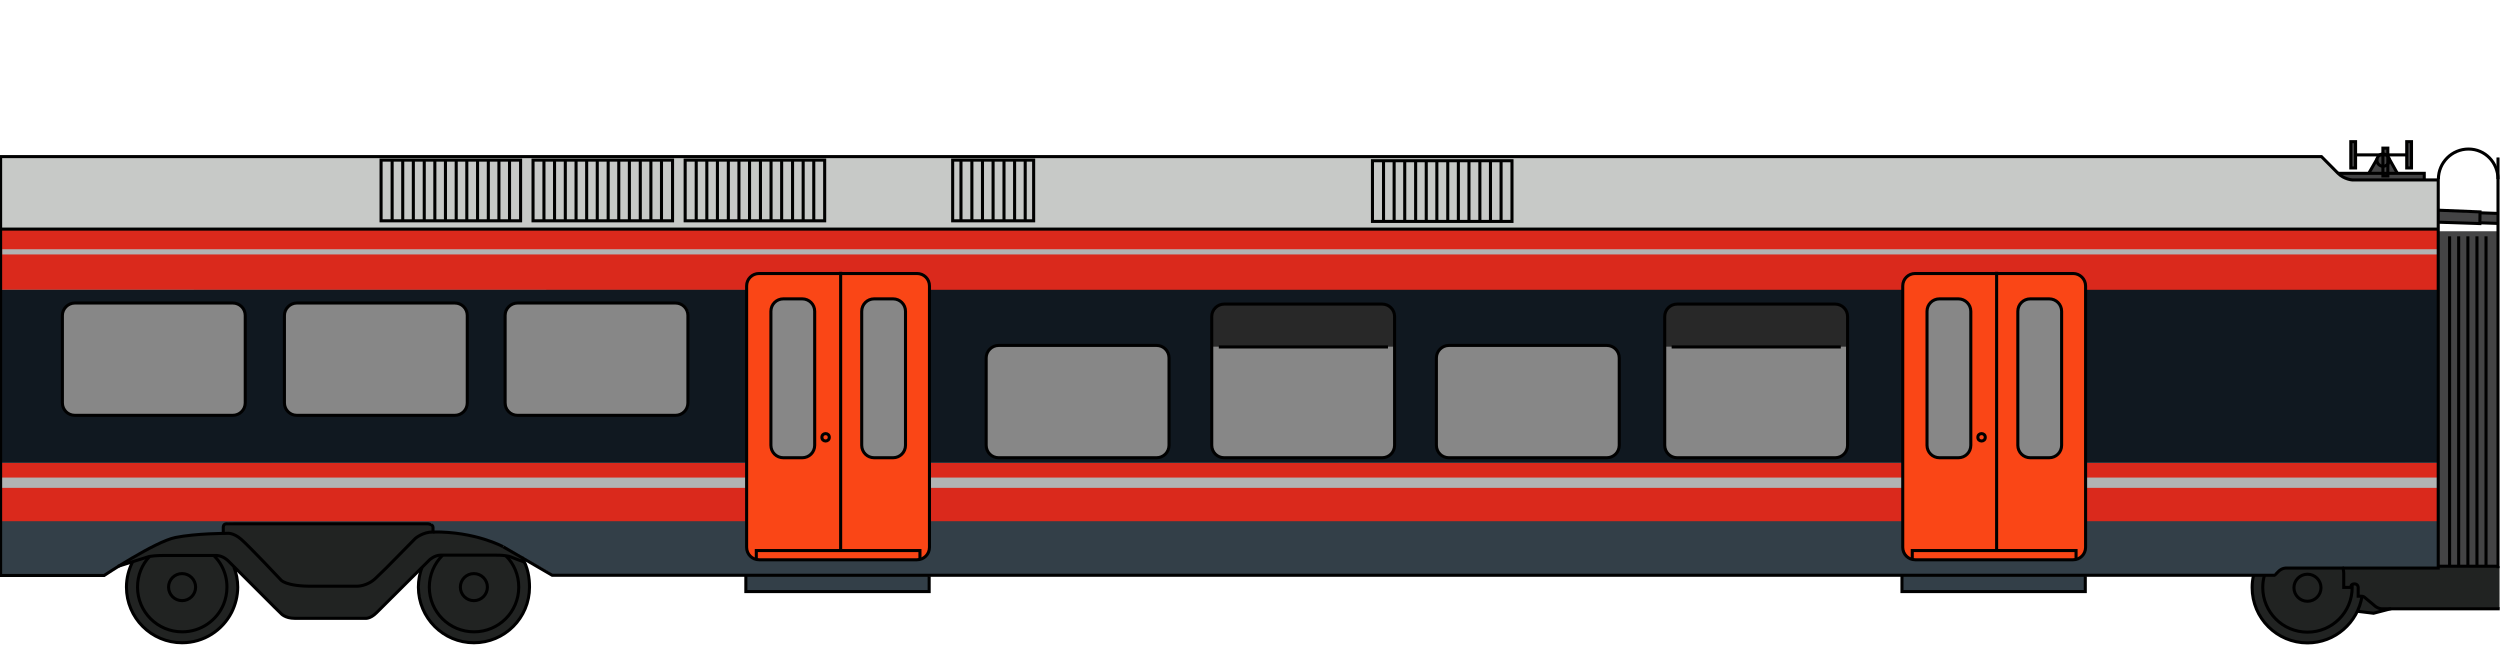 <?xml version="1.0" encoding="utf-8"?>
<!-- Generator: Adobe Illustrator 22.0.1, SVG Export Plug-In . SVG Version: 6.00 Build 0)  -->
<svg version="1.1" id="Type_74" xmlns="http://www.w3.org/2000/svg" xmlns:xlink="http://www.w3.org/1999/xlink" x="0px" y="0px"
	 viewBox="0 0 1627 424" style="enable-background:new 0 0 1627 424;" xml:space="preserve">
<style type="text/css">
	.st0{fill:none;stroke:#B1B3B3;stroke-miterlimit:10;}
	.st1{fill:#C7C9C7;}
	.st2{fill:none;}
	.st3{fill:#333F48;}
	.st4{fill:#212322;}
	.st5{fill:#444445;}
	.st6{fill:#DA291C;}
	.st7{fill:#101820;}
	.st8{fill:#B1B3B3;}
	.st9{fill:#FA4616;}
	.st10{fill:#878787;}
	.st11{opacity:0.7;enable-background:new    ;}
	.st12{fill:none;stroke:#000000;stroke-width:2;stroke-miterlimit:10;}
</style>
<g id="Mål_9_">
</g>
<g id="Farger_9_">
	<g id="Grunnfarge_5_">
		<line class="st0" x1="1625.7" y1="102.5" x2="1625.5" y2="298.3"/>
		<path class="st1" d="M1587.1,302.2V116.9h-55c0,0-6-0.1-11.2-5.3c-5.1-5.2-9.9-9.9-9.9-9.9L0.6,102.5L0.4,301.3L1587.1,302.2z"/>
		<line class="st2" x1="1625.5" y1="300.3" x2="1625.5" y2="369.5"/>
		<path class="st3" d="M1587,301.3v68.2h-98.4c0,0-4.7-0.9-8.6,4.7h-107.7h-1012c0,0-0.7,0-1.6-0.9s-19.8-11.1-32.6-18.6
			c-0.9-0.5-19.3-6.2-24.3-7.2c-2.7-0.5-19.9-1.8-19.9-1.8c-0.1-3.1-0.4-5.4-1.5-5.3c-15.3,0.2-114.8,0.4-131.6-0.1
			c-5.6-0.2,0,4.7-5.7,6.8c-1.8,0.7-5-0.3-9.2,0.1c-21.4,2-28.9,3.7-55.4,20.7c-2.9,1.9-9.4,6.5-12.7,6.5c-28.1,0.2-65.1,0-65.1,0
			v-73.2L1587,301.3z"/>
		<path class="st4" d="M1626.7,396h-64.6h-6l-11.6,3l-10.6-1.2h-0.1h0.1c-5.8,12.1-18.1,20.5-32.4,20.5c-19.9,0-36-16.1-36-36
			c0-2.7,0.3-5.4,0.9-7.9h13.6c0,0-0.1,0.4,2.4-2.3c2.5-2.6,5.2-2.4,5.2-2.4h36.9l0,0h62.2v-1.3h40v1.3"/>
		<polygon class="st3" points="1237.8,373.6 1237.8,384.6 1357.1,384.6 1357.1,374.1 		"/>
		<polygon class="st3" points="604.7,374.5 604.7,385 485.4,385 485.4,374.5 		"/>
		<path class="st4" d="M85.7,366.5l-3-1.2c3.9-2.5,19.4-12.9,31.9-15.5c10.5-2.1,25-2.6,30.9-2.7h0.1v-3.9c0,0-0.1-2.3,2.1-2.3
			c2.2,0,131.2,0,131.2,0s3.2,0.3,3.2,2.3s0,3,0,3c22.8-0.4,44.2,8.9,44.2,8.9s6,3.1,15.1,9.3c0.4,0.3,1.4,5.8,1.4,5.8
			c1.3,3.7,2,7.7,2,11.9c0,20-16.2,36.2-36.2,36.2c-12.3,0-20.3-5-29.6-15.5c-9.3-10.5-5-33.3-5-33.3l-28.8,29.4
			c-4.3,4.3-7.5,3.7-7.5,3.7s-39.4,0-45.8,0s-9-3.2-9-3.2l-4.2-4.1l-24.4-24.8c-0.5,5,0.4,12.9-0.7,20c-0.7,4.4-1.1,3.8-2.6,7.9l0,0
			c-5.9,11.8-18.1,19.9-32.3,19.9c-20,0-36.2-16.2-36.2-36.2c0-5,1-9.7,2.9-14l0.3-1.3L85.7,366.5z"/>
		<path class="st5" d="M1559.7,112.8l-4.2-8.2l-1.5-2.1v-1.1l3.2,0.1h9.1v7.9h3.2V92.2h-3.3v8.2h-12c0,0,0.1-3.9,0-4s-3.3,0-3.3,0
			v3.8h-1.5l-0.3,0.3h-16v-8.3h-3.1v17.1h3v-8.2h15.6l-1.2,1.4l-5.4,10.1h-19.8c2.1,3.3,7.8,4.2,7.8,4.2h47.9v-4.2h-18.2V112.8z"/>
		<rect x="1586.8" y="150.5" class="st5" width="39.2" height="218.5"/>
		<polygon class="st5" points="1586.9,144.4 1625.5,145.4 1625.5,139.4 1586.7,136.9 		"/>
	</g>
	<g id="Profilering_9_">
		<line class="st2" x1="1625.5" y1="148.9" x2="1625.6" y2="189.6"/>
		<polygon class="st6" points="1586.7,148.9 0.6,148.9 0.6,188.6 1586.7,188.9 		"/>
		<polygon class="st6" points="1367.2,301.3 1358,301.3 485.7,301.3 462.3,301.3 0.6,301.3 0.6,339.2 462.3,339.2 485.7,339.2 
			1358,339.2 1367.2,339.2 1587,339.2 1587,301.3 		"/>
		<rect x="0.6" y="188.6" class="st7" width="1586.4" height="112.6"/>
		<g>
			<rect x="0.6" y="310.8" class="st8" width="1586.1" height="6.7"/>
		</g>
		<g>
			<rect x="1.4" y="162.2" class="st8" width="1585.3" height="3.4"/>
		</g>
	</g>
	<g id="Dører_og_vinduer_8_">
		<path class="st9" d="M493.6,177.8h102.8c4.5,0,8.1,3.6,8.1,8.1V356c0,4.5-3.6,8.1-8.1,8.1H493.6c-4.5,0-8.1-3.6-8.1-8.1V185.9
			C485.5,181.4,489.1,177.8,493.6,177.8z"/>
		<path class="st10" d="M568.3,194.3h12.3c4.5,0,8.1,3.6,8.1,8.1v87.2c0,4.5-3.6,8.1-8.1,8.1h-12.3c-4.5,0-8.1-3.6-8.1-8.1v-87.2
			C560.2,197.9,563.8,194.3,568.3,194.3z"/>
		<path class="st10" d="M509.2,194.3h12.3c4.5,0,8.1,3.6,8.1,8.1v87.2c0,4.5-3.6,8.1-8.1,8.1h-12.3c-4.5,0-8.1-3.6-8.1-8.1v-87.2
			C501,197.9,504.7,194.3,509.2,194.3z"/>
		<path class="st9" d="M1247,177.8h102.8c4.5,0,8.1,3.6,8.1,8.1V356c0,4.5-3.6,8.1-8.1,8.1H1247c-4.5,0-8.1-3.6-8.1-8.1V185.9
			C1238.9,181.4,1242.5,177.8,1247,177.8z"/>
		<path class="st10" d="M1321.7,194.3h12.3c4.5,0,8.1,3.6,8.1,8.1v87.2c0,4.5-3.6,8.1-8.1,8.1h-12.3c-4.5,0-8.1-3.6-8.1-8.1v-87.2
			C1313.6,197.9,1317.2,194.3,1321.7,194.3z"/>
		<path class="st10" d="M1262.6,194.3h12.3c4.5,0,8.1,3.6,8.1,8.1v87.2c0,4.5-3.6,8.1-8.1,8.1h-12.3c-4.5,0-8.1-3.6-8.1-8.1v-87.2
			C1254.5,197.9,1258.1,194.3,1262.6,194.3z"/>
		<path class="st10" d="M337.5,197h102.8c4.5,0,8.1,3.6,8.1,8.1V262c0,4.5-3.6,8.1-8.1,8.1H337.5c-4.5,0-8.1-3.6-8.1-8.1v-56.9
			C329.4,200.8,333,197,337.5,197z"/>
		<path class="st10" d="M192.9,197h102.8c4.5,0,8.1,3.6,8.1,8.1V262c0,4.5-3.6,8.1-8.1,8.1H192.9c-4.5,0-8.1-3.6-8.1-8.1v-56.9
			C184.8,200.8,188.4,197,192.9,197z"/>
		<path class="st10" d="M48.9,197h102.8c4.5,0,8.1,3.6,8.1,8.1V262c0,4.5-3.6,8.1-8.1,8.1H48.9c-4.5,0-8.1-3.6-8.1-8.1v-56.9
			C40.8,200.8,44.4,197,48.9,197z"/>
		<path class="st10" d="M943.1,224.8h102.8c4.5,0,8.1,3.6,8.1,8.1v56.9c0,4.5-3.6,8.1-8.1,8.1H943.1c-4.5,0-8.1-3.6-8.1-8.1v-56.9
			C934.9,228.5,938.6,224.8,943.1,224.8z"/>
		<path class="st10" d="M649.4,224.8h102.8c4.5,0,8.1,3.6,8.1,8.1v56.9c0,4.5-3.6,8.1-8.1,8.1H649.4c-4.5,0-8.1-3.6-8.1-8.1v-56.9
			C641.3,228.5,645,224.8,649.4,224.8z"/>
		<path class="st10" d="M797.2,197.8H900c4.5,0,8.1,3.6,8.1,8.1v83.8c0,4.5-3.6,8.1-8.1,8.1H797.2c-4.5,0-8.1-3.6-8.1-8.1v-83.8
			C789.1,201.3,792.7,197.8,797.2,197.8z"/>
		<path class="st10" d="M1091.4,197.8h102.8c4.5,0,8.1,3.6,8.1,8.1v83.8c0,4.5-3.6,8.1-8.1,8.1h-102.8c-4.5,0-8.1-3.6-8.1-8.1v-83.8
			C1083.3,201.3,1087,197.8,1091.4,197.8z"/>
		<path class="st11" d="M1202.3,225.6h-119v-19.7c0-4.5,3.6-8.1,8.1-8.1h102.8c4.5,0,8.1,3.7,8.1,8.1V225.6z"/>
		<path class="st11" d="M908.2,225.6h-119v-19.7c0-4.5,3.6-8.1,8.1-8.1H900c4.5,0,8.1,3.7,8.1,8.1v19.7H908.2z"/>
	</g>
</g>
<g id="Omriss_9_">
	<line class="st12" x1="1533" y1="100.8" x2="1566.3" y2="100.8"/>
	<rect x="1529.9" y="92.2" class="st12" width="3.1" height="17.1"/>
	<rect x="1566.3" y="92.2" class="st12" width="3.1" height="17.1"/>
	<rect x="1550.8" y="96.4" class="st12" width="3.2" height="18.1"/>
	<circle class="st12" cx="1501.7" cy="382.5" r="8.8"/>
	<polyline class="st12" points="1534,397.8 1544.7,399.1 1556.2,396.1 	"/>
	<path class="st12" d="M1537.2,388c-2.7,17.2-17.6,30.4-35.5,30.4c-19.9,0-36-16.1-36-36c0-2.7,0.3-5.4,0.9-7.9"/>
	<path class="st12" d="M1530.7,380.3c0,0.7,0.1,1.4,0.1,2c0,16.1-13,29.1-29.1,29.1s-29.1-13-29.1-29.1c0-2.8,0.4-5.4,1.1-7.9"/>
	<line class="st12" x1="1625.7" y1="369.8" x2="1625.7" y2="102.5"/>
	<line class="st12" x1="1625.8" y1="368.5" x2="1586.8" y2="368.5"/>
	<line class="st12" x1="1586.9" y1="149.1" x2="0.5" y2="149.1"/>
	<path class="st12" d="M1349.2,178h-102.8c-4.5,0-8.1,3.6-8.1,8.1v170.1c0,4.5,3.6,8.1,8.1,8.1h102.8c4.5,0,8.1-3.6,8.1-8.1V186.1
		C1357.3,181.6,1353.6,178,1349.2,178z"/>
	<path class="st12" d="M1274.5,194.5h-12.3c-4.5,0-8.1,3.6-8.1,8.1v87.2c0,4.5,3.6,8.1,8.1,8.1h12.3c4.5,0,8.1-3.6,8.1-8.1v-87.2
		C1282.6,198.1,1278.9,194.5,1274.5,194.5z"/>
	<path class="st12" d="M1333.6,194.5h-12.3c-4.5,0-8.1,3.6-8.1,8.1v87.2c0,4.5,3.6,8.1,8.1,8.1h12.3c4.5,0,8.1-3.6,8.1-8.1v-87.2
		C1341.7,198.1,1338.1,194.5,1333.6,194.5z"/>
	<path class="st12" d="M649.9,224.8h102.8c4.5,0,8.1,3.6,8.1,8.1v56.9c0,4.5-3.6,8.1-8.1,8.1H649.9c-4.5,0-8.1-3.6-8.1-8.1v-56.9
		C641.8,228.5,645.5,224.8,649.9,224.8z"/>
	<path class="st12" d="M942.9,224.8h102.8c4.5,0,8.1,3.6,8.1,8.1v56.9c0,4.5-3.6,8.1-8.1,8.1H942.9c-4.5,0-8.1-3.6-8.1-8.1v-56.9
		C934.8,228.5,938.5,224.8,942.9,224.8z"/>
	<path class="st12" d="M336.8,197.2h102.8c4.5,0,8.1,3.6,8.1,8.1v56.9c0,4.5-3.6,8.1-8.1,8.1H336.8c-4.5,0-8.1-3.6-8.1-8.1v-56.9
		C328.7,200.9,332.4,197.2,336.8,197.2z"/>
	<path class="st12" d="M193.2,197.2H296c4.5,0,8.1,3.6,8.1,8.1v56.9c0,4.5-3.6,8.1-8.1,8.1H193.2c-4.5,0-8.1-3.6-8.1-8.1v-56.9
		C185.1,200.9,188.8,197.2,193.2,197.2z"/>
	<path class="st12" d="M48.7,197.2h102.8c4.5,0,8.1,3.6,8.1,8.1v56.9c0,4.5-3.6,8.1-8.1,8.1H48.7c-4.5,0-8.1-3.6-8.1-8.1v-56.9
		C40.6,200.9,44.3,197.2,48.7,197.2z"/>
	<path class="st12" d="M796.7,197.9h102.8c4.5,0,8.1,3.6,8.1,8.1v83.8c0,4.5-3.6,8.1-8.1,8.1H796.7c-4.5,0-8.1-3.6-8.1-8.1V206
		C788.6,201.5,792.3,197.9,796.7,197.9z"/>
	<line class="st12" x1="903.3" y1="225.8" x2="793.2" y2="225.8"/>
	<path class="st12" d="M1091.5,197.9h102.8c4.5,0,8.1,3.6,8.1,8.1v83.8c0,4.5-3.6,8.1-8.1,8.1h-102.8c-4.5,0-8.1-3.6-8.1-8.1V206
		C1083.4,201.5,1087,197.9,1091.5,197.9z"/>
	<line class="st12" x1="1198" y1="225.8" x2="1087.9" y2="225.8"/>
	<line class="st12" x1="1299.4" y1="176.9" x2="1299.4" y2="358.3"/>
	<polyline class="st12" points="1244.5,364.3 1244.5,358.3 1351.1,358.3 1351.1,364.3 	"/>
	<polyline class="st12" points="1237.8,374.5 1237.8,385 1357.1,385 1357.1,375 	"/>
	<circle class="st12" cx="1289.6" cy="284.6" r="2.4"/>
	<path class="st12" d="M596.8,178H494c-4.5,0-8.1,3.6-8.1,8.1v170.1c0,4.5,3.6,8.1,8.1,8.1h102.8c4.5,0,8.1-3.6,8.1-8.1V186.1
		C604.9,181.6,601.3,178,596.8,178z"/>
	<path class="st12" d="M522.1,194.5h-12.3c-4.5,0-8.1,3.6-8.1,8.1v87.2c0,4.5,3.6,8.1,8.1,8.1h12.3c4.5,0,8.1-3.6,8.1-8.1v-87.2
		C530.2,198.1,526.6,194.5,522.1,194.5z"/>
	<path class="st12" d="M581.2,194.5h-12.3c-4.5,0-8.1,3.6-8.1,8.1v87.2c0,4.5,3.6,8.1,8.1,8.1h12.3c4.5,0,8.1-3.6,8.1-8.1v-87.2
		C589.3,198.1,585.7,194.5,581.2,194.5z"/>
	<line class="st12" x1="547.1" y1="176.9" x2="547.1" y2="358.3"/>
	<polyline class="st12" points="492.2,364.3 492.2,358.3 598.7,358.3 598.7,364.3 	"/>
	<polyline class="st12" points="485.4,374.5 485.4,385 604.7,385 604.7,375 	"/>
	<circle class="st12" cx="537.3" cy="284.6" r="2.4"/>
	<polyline class="st12" points="1521.6,112.8 1577.7,112.8 1577.7,117.1 	"/>
	<line class="st12" x1="1560.2" y1="112.8" x2="1554.7" y2="103"/>
	<line class="st12" x1="1541.6" y1="112.8" x2="1547" y2="103.4"/>
	<circle class="st12" cx="1550.9" cy="104.2" r="4"/>
	<circle class="st12" cx="118.5" cy="382.1" r="8.8"/>
	<circle class="st12" cx="308.4" cy="382.1" r="8.8"/>
	<path class="st12" d="M145.3,347.1v-3.9c0,0-0.1-2.3,2.1-2.3s131.2,0,131.2,0s3.2,0.3,3.2,2.3s0,3,0,3l0,0
		c-6.7,0-11.5,4.2-11.5,4.2l-18.7,19l-6.6,6.4c-6,6.1-13,5.7-13,5.7h-8.4h-19.3c-18.9,0.3-21.7-4.3-21.7-4.3s-20.3-21.6-25.6-26.2
		c-5.3-4.6-9.2-3.9-9.2-3.9s-20.2,0-33.6,2.7c-13.4,2.7-46.4,24.7-46.4,24.7H0.4v-74V101.9h1510.4c0,0,6.7,6.7,10.7,10.8
		c4.1,4.1,9.4,4.4,9.4,4.4h55.9v252.6h-62.2"/>
	<path class="st12" d="M341.3,365.8c-2.3-0.7-8-3-8.7-3.3c-0.9-0.4-2-0.6-3.3-0.8c-3.1-0.5-6.5-0.4-6.5-0.4s-27.6,0-34.8,0
		c-0.6,0-1,0-1.3,0c-3.9,0-7.2,3.1-7.2,3.1s-1.1,1.1-3.9,3.9c0,0,0,0-0.5,0.5c-8.7,8.7-26.8,26.7-30,29.9c-4.3,4.3-7.5,3.7-7.5,3.7
		s-39.4,0-45.8,0c-6.4,0-9-3.2-9-3.2l-4.2-4.1c-1.3-1.3-18.2-18.2-26.3-26.3c-1.9-1.9-3.3-3.3-3.9-3.9c-0.3-0.3-0.5-0.5-0.8-0.7
		c-3.4-2.8-6.9-2.7-6.9-2.7s-0.5,0-1.3,0c-5.8,0-28.4,0-33,0c-4.4,0-7.9,0.4-9,0.6c-0.2,0-0.4,0.1-0.4,0.1l-10.5,3.3l0,0l-9.8,3.1"
		/>
	<path class="st12" d="M86.3,365.6L86.3,365.6c-2.5,5-4,10.5-4,16.5c0,20,16.2,36.2,36.2,36.2c14.1,0,26.3-8.1,32.3-19.9
		c2.4-4.9,3.9-10.4,3.9-16.3c0-4.6-0.9-9.1-2.5-13.1"/>
	<polyline class="st12" points="130.2,347.8 130.2,347.8 130.2,347.8 	"/>
	<path class="st12" d="M97.3,362.2c-4.9,5.2-7.8,12.2-7.8,19.9c0,16.1,13,29.1,29.1,29.1c12.1,0,22.5-7.4,26.9-17.9
		c1.4-3.5,2.2-7.2,2.2-11.2c0-5-1.2-9.6-3.4-13.7c-1.3-2.5-3-4.7-5-6.7"/>
	<path class="st12" d="M274.6,369.3c-1.5,4-2.3,8.3-2.3,12.8c0,20,16.2,36.2,36.1,36.2c20,0,36.2-16.2,36.2-36.2
		c0-5.7-0.9-12.8-5-19.5"/>
	<path class="st12" d="M329.3,361.8c5.2,5.2,8.3,12.4,8.3,20.3c0,16.1-13,29.1-29.1,29.1s-29.1-13-29.1-29.1
		c0-8.1,3.3-15.4,8.6-20.7"/>
	<path class="st12" d="M327.4,355.8c0,0-17.9-9.9-45.5-9.6"/>
	<path class="st12" d="M327.4,355.8l32,18.6h61.2h10.3h43.9h883.4h88.3h33.7c0.1,0,0.4-0.2,2.4-2.3c2.5-2.6,5.2-2.4,5.2-2.4h36.9
		c0.5,0.9,0.6,3.3,0.6,3.3v9.3h4.6c0,0-0.2-2.3,2.3-2.3s2.5,2.3,2.5,2.3v5.7c0,0,0.2,0,1.8,0c1.6,0,2.2,0.6,2.2,0.6l6,5
		c2.7,2.7,5.4,2.6,5.4,2.6h12.1h64.6"/>
	<path class="st12" d="M1586.9,116.6c0-10.8,8.8-19.6,19.6-19.6c10.8,0,19.2,8.8,19.2,19.6"/>
	<line class="st12" x1="1594.2" y1="153.8" x2="1594.2" y2="368.6"/>
	<line class="st12" x1="1600.1" y1="153.8" x2="1600.1" y2="368.6"/>
	<line class="st12" x1="1606.1" y1="153.8" x2="1606.1" y2="368.6"/>
	<line class="st12" x1="1612" y1="153.8" x2="1612" y2="368.6"/>
	<line class="st12" x1="1617.9" y1="153.8" x2="1617.9" y2="368.6"/>
	<polyline class="st12" points="1586.9,136.8 1614,137.9 1613.9,145.5 1586.9,144.6 	"/>
	<line class="st12" x1="1614.1" y1="138.5" x2="1625.7" y2="138.9"/>
	<path class="st12" d="M1613.9,145l11.8,0.4"/>
	<rect x="893.2" y="104.6" class="st12" width="90.8" height="39.5"/>
	<g>
		<g>
			<line class="st12" x1="976.9" y1="104.6" x2="976.9" y2="144.1"/>
			<line class="st12" x1="970" y1="104.6" x2="970" y2="144.1"/>
			<line class="st12" x1="963.1" y1="104.6" x2="963.1" y2="144.1"/>
		</g>
		<g>
			<line class="st12" x1="956" y1="104.6" x2="956" y2="144.1"/>
			<line class="st12" x1="949.1" y1="104.6" x2="949.1" y2="144.1"/>
			<line class="st12" x1="942.2" y1="104.6" x2="942.2" y2="144.1"/>
		</g>
		<g>
			<line class="st12" x1="935.1" y1="104.6" x2="935.1" y2="144.1"/>
			<line class="st12" x1="928.2" y1="104.6" x2="928.2" y2="144.1"/>
			<line class="st12" x1="921.3" y1="104.6" x2="921.3" y2="144.1"/>
		</g>
		<g>
			<line class="st12" x1="914.2" y1="104.6" x2="914.2" y2="144.1"/>
			<line class="st12" x1="907.3" y1="104.6" x2="907.3" y2="144.1"/>
			<line class="st12" x1="900.4" y1="104.6" x2="900.4" y2="144.1"/>
		</g>
	</g>
	<rect x="620" y="104.2" class="st12" width="52.7" height="39.5"/>
	<rect x="445.9" y="104.2" class="st12" width="90.8" height="39.5"/>
	<g>
		<g>
			<line class="st12" x1="529.6" y1="104.1" x2="529.6" y2="143.6"/>
			<line class="st12" x1="522.7" y1="104.1" x2="522.7" y2="143.6"/>
			<line class="st12" x1="515.8" y1="104.1" x2="515.8" y2="143.6"/>
		</g>
		<g>
			<line class="st12" x1="508.7" y1="104.1" x2="508.7" y2="143.6"/>
			<line class="st12" x1="501.8" y1="104.1" x2="501.8" y2="143.6"/>
			<line class="st12" x1="494.9" y1="104.1" x2="494.9" y2="143.6"/>
		</g>
		<g>
			<line class="st12" x1="487.8" y1="104.1" x2="487.8" y2="143.6"/>
			<line class="st12" x1="480.9" y1="104.1" x2="480.9" y2="143.6"/>
			<line class="st12" x1="474" y1="104.1" x2="474" y2="143.6"/>
		</g>
		<g>
			<line class="st12" x1="466.9" y1="104.1" x2="466.9" y2="143.6"/>
			<line class="st12" x1="460" y1="104.1" x2="460" y2="143.6"/>
			<line class="st12" x1="453.1" y1="104.1" x2="453.1" y2="143.6"/>
		</g>
	</g>
	<rect x="346.9" y="104.2" class="st12" width="90.8" height="39.5"/>
	<g>
		<g>
			<line class="st12" x1="430.5" y1="104.1" x2="430.5" y2="143.6"/>
			<line class="st12" x1="423.6" y1="104.1" x2="423.6" y2="143.6"/>
			<line class="st12" x1="416.7" y1="104.1" x2="416.7" y2="143.6"/>
		</g>
		<g>
			<line class="st12" x1="409.6" y1="104.1" x2="409.6" y2="143.6"/>
			<line class="st12" x1="402.7" y1="104.1" x2="402.7" y2="143.6"/>
			<line class="st12" x1="395.8" y1="104.1" x2="395.8" y2="143.6"/>
		</g>
		<g>
			<line class="st12" x1="388.7" y1="104.1" x2="388.7" y2="143.6"/>
			<line class="st12" x1="381.8" y1="104.1" x2="381.8" y2="143.6"/>
			<line class="st12" x1="374.9" y1="104.1" x2="374.9" y2="143.6"/>
		</g>
		<g>
			<line class="st12" x1="367.9" y1="104.1" x2="367.9" y2="143.6"/>
			<line class="st12" x1="360.9" y1="104.1" x2="360.9" y2="143.6"/>
			<line class="st12" x1="354" y1="104.1" x2="354" y2="143.6"/>
		</g>
	</g>
	<rect x="248" y="104.2" class="st12" width="90.8" height="39.5"/>
	<g>
		<g>
			<line class="st12" x1="331.6" y1="104.1" x2="331.6" y2="143.6"/>
			<line class="st12" x1="324.7" y1="104.1" x2="324.7" y2="143.6"/>
			<line class="st12" x1="317.8" y1="104.1" x2="317.8" y2="143.6"/>
		</g>
		<g>
			<line class="st12" x1="310.8" y1="104.1" x2="310.8" y2="143.6"/>
			<line class="st12" x1="303.8" y1="104.1" x2="303.8" y2="143.6"/>
			<line class="st12" x1="296.9" y1="104.1" x2="296.9" y2="143.6"/>
		</g>
		<g>
			<line class="st12" x1="289.9" y1="104.1" x2="289.9" y2="143.6"/>
			<line class="st12" x1="283" y1="104.1" x2="283" y2="143.6"/>
			<line class="st12" x1="276.1" y1="104.1" x2="276.1" y2="143.6"/>
		</g>
		<g>
			<line class="st12" x1="269" y1="104.1" x2="269" y2="143.6"/>
			<line class="st12" x1="262.1" y1="104.1" x2="262.1" y2="143.6"/>
			<line class="st12" x1="255.2" y1="104.1" x2="255.2" y2="143.6"/>
		</g>
	</g>
	<g>
		<g>
			<line class="st12" x1="667.2" y1="104.3" x2="667.2" y2="143.8"/>
			<line class="st12" x1="660.3" y1="104.3" x2="660.3" y2="143.8"/>
			<line class="st12" x1="653.4" y1="104.3" x2="653.4" y2="143.8"/>
		</g>
		<g>
			<line class="st12" x1="646.3" y1="104.3" x2="646.3" y2="143.8"/>
			<line class="st12" x1="639.4" y1="104.3" x2="639.4" y2="143.8"/>
			<line class="st12" x1="632.5" y1="104.3" x2="632.5" y2="143.8"/>
		</g>
		<g>
			<line class="st12" x1="625.4" y1="104.3" x2="625.4" y2="143.8"/>
		</g>
	</g>
</g>
</svg>
